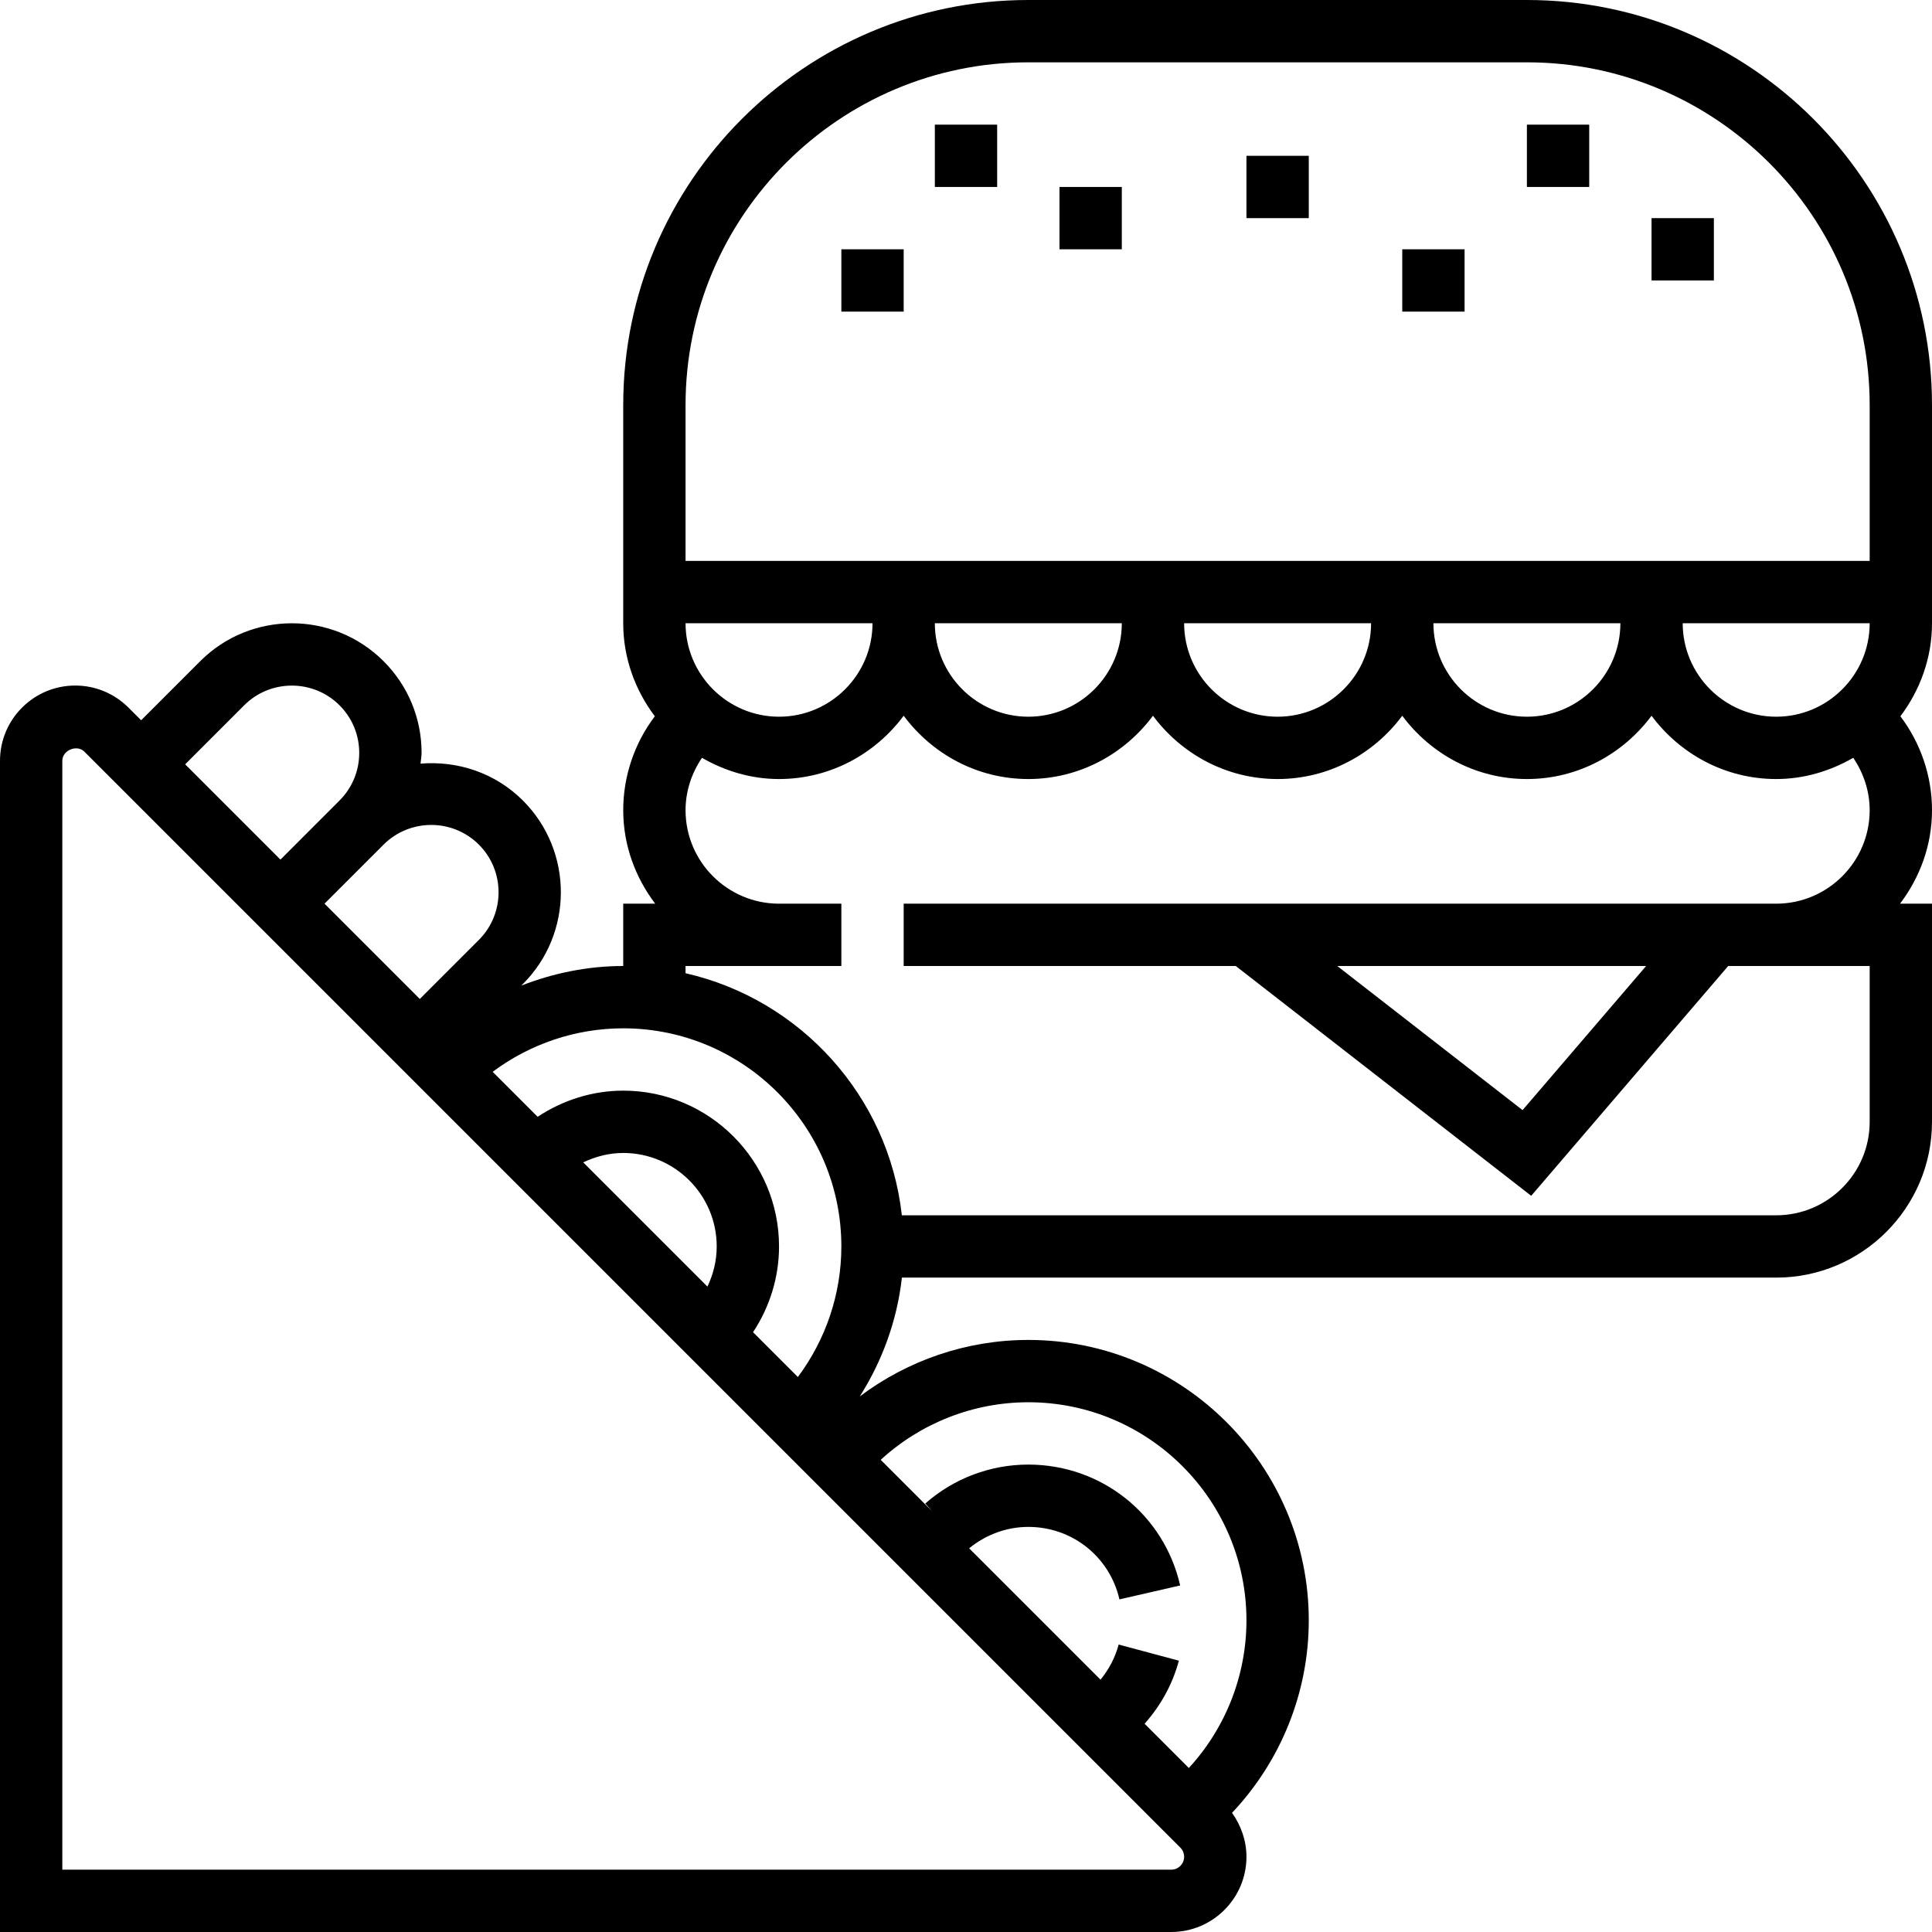 <?xml version="1.0" encoding="iso-8859-1"?>
<!-- Generator: Adobe Illustrator 19.0.0, SVG Export Plug-In . SVG Version: 6.00 Build 0)  -->
<svg xmlns="http://www.w3.org/2000/svg" xmlns:xlink="http://www.w3.org/1999/xlink" version="1.1" id="Capa_1" x="0px" y="0px" viewBox="0 0 496 496" style="enable-background:new 0 0 496 496;" xml:space="preserve">
<g>
	<g>
		<g>
			<path d="M392,0H264c-57.344,0-104,46.656-104,104v48v8c0,8.992,3.088,17.208,8.112,23.888C162.904,190.776,160,199.224,160,208     c0,9.04,3.128,17.296,8.208,24H160v16c-9.064,0-17.912,1.808-26.176,5.04l0.424-0.424c12.984-12.984,12.984-34.112,0-47.096     c-7.192-7.192-16.872-10.248-26.288-9.472c0.072-0.92,0.272-1.816,0.272-2.752c0-8.888-3.464-17.256-9.752-23.544     c-12.984-12.984-34.104-12.984-47.088,0l-15.16,15.16l-3.272-3.264c-3.648-3.64-8.496-5.648-13.648-5.648     C8.664,176,0,184.664,0,195.312V496h300.688c10.648,0,19.312-8.664,19.312-19.312c0-4.056-1.36-8.008-3.704-11.28     C328.864,452.104,336,434.456,336,416c0-39.704-32.304-72-72-72c-15.736,0-30.896,5.192-43.272,14.504     c5.832-9.192,9.592-19.592,10.816-30.504H456c22.056,0,40-17.944,40-40v-56h-8.208c5.08-6.704,8.208-14.96,8.208-24     c0-8.768-2.904-17.216-8.112-24.112C492.912,177.2,496,168.984,496,160v-8v-48C496,46.656,449.344,0,392,0z M160,264     c30.88,0,56,25.128,56,56c0,12.176-3.992,23.912-11.168,33.52l-11.504-11.504c4.28-6.48,6.672-14.104,6.672-22.016     c0-22.056-17.944-40-40-40c-7.88,0-15.472,2.424-21.976,6.712l-11.544-11.544C136.088,267.992,147.824,264,160,264z M184,320     c0,3.616-0.856,7.112-2.384,10.304l-31.888-31.888C152.92,296.896,156.4,296,160,296C173.232,296,184,306.768,184,320z      M122.936,216.832c6.744,6.744,6.744,17.728,0,24.472l-15.16,15.16L83.312,232l15.16-15.16     C105.216,210.104,116.192,210.104,122.936,216.832z M62.696,181.064c6.744-6.736,17.72-6.736,24.464,0     c3.264,3.264,5.064,7.608,5.064,12.232c0,4.616-1.8,8.96-5.064,12.224L72,220.688l-24.464-24.464L62.696,181.064z M264,360     c30.88,0,56,25.128,56,56c0,14.096-5.336,27.616-14.792,37.896l-11.36-11.36c4.144-4.648,7.184-10.144,8.8-16.192l-15.456-4.144     c-0.888,3.328-2.488,6.384-4.664,9.016l-33.72-33.72C253.096,393.984,258.432,392,264,392c11.264,0,20.88,7.648,23.392,18.608     l15.592-3.576C298.808,388.76,282.768,376,264,376c-9.752,0-19.152,3.552-26.456,10l1.728,1.952l-13.168-13.168     C236.392,365.336,249.904,360,264,360z M303.04,474.352c0.608,0.608,0.96,1.464,0.96,2.336c0,1.824-1.488,3.312-3.312,3.312H16     V195.312c0-2.696,3.744-4.256,5.656-2.344L303.04,474.352z M232,232v16h85.256l75.848,59l50.576-59H456h24v40     c0,13.232-10.768,24-24,24H231.528c-3.4-30.6-26.048-55.424-55.528-62.144V248h24h16v-16h-16c-13.232,0-24-10.768-24-24     c0-4.848,1.544-9.504,4.216-13.448C186.08,197.92,192.768,200,200,200c13.128,0,24.704-6.448,32-16.248     c7.296,9.8,18.872,16.248,32,16.248s24.704-6.448,32-16.248c7.296,9.8,18.872,16.248,32,16.248s24.704-6.448,32-16.248     c7.296,9.8,18.872,16.248,32,16.248s24.704-6.448,32-16.248c7.296,9.8,18.872,16.248,32,16.248c7.232,0,13.92-2.08,19.784-5.448     c2.672,3.944,4.216,8.6,4.216,13.448c0,13.232-10.768,24-24,24H232z M422.608,248l-31.72,37l-47.576-37H422.608z M176,160h48     c0,13.232-10.768,24-24,24S176,173.232,176,160z M240,160h48c0,13.232-10.768,24-24,24S240,173.232,240,160z M304,160h48     c0,13.232-10.768,24-24,24S304,173.232,304,160z M368,160h48c0,13.232-10.768,24-24,24S368,173.232,368,160z M456,184     c-13.232,0-24-10.768-24-24h48C480,173.232,469.232,184,456,184z M480,144H176v-40c0-48.52,39.48-88,88-88h128     c48.52,0,88,39.48,88,88V144z"/>
			<rect x="240" y="32" width="16" height="16"/>
			<rect x="272" y="48" width="16" height="16"/>
			<rect x="320" y="40" width="16" height="16"/>
			<rect x="360" y="64" width="16" height="16"/>
			<rect x="392" y="32" width="16" height="16"/>
			<rect x="424" y="56" width="16" height="16"/>
			<rect x="216" y="64" width="16" height="16"/>
		</g>
	</g>
</g>
<g>
</g>
<g>
</g>
<g>
</g>
<g>
</g>
<g>
</g>
<g>
</g>
<g>
</g>
<g>
</g>
<g>
</g>
<g>
</g>
<g>
</g>
<g>
</g>
<g>
</g>
<g>
</g>
<g>
</g>
</svg>

